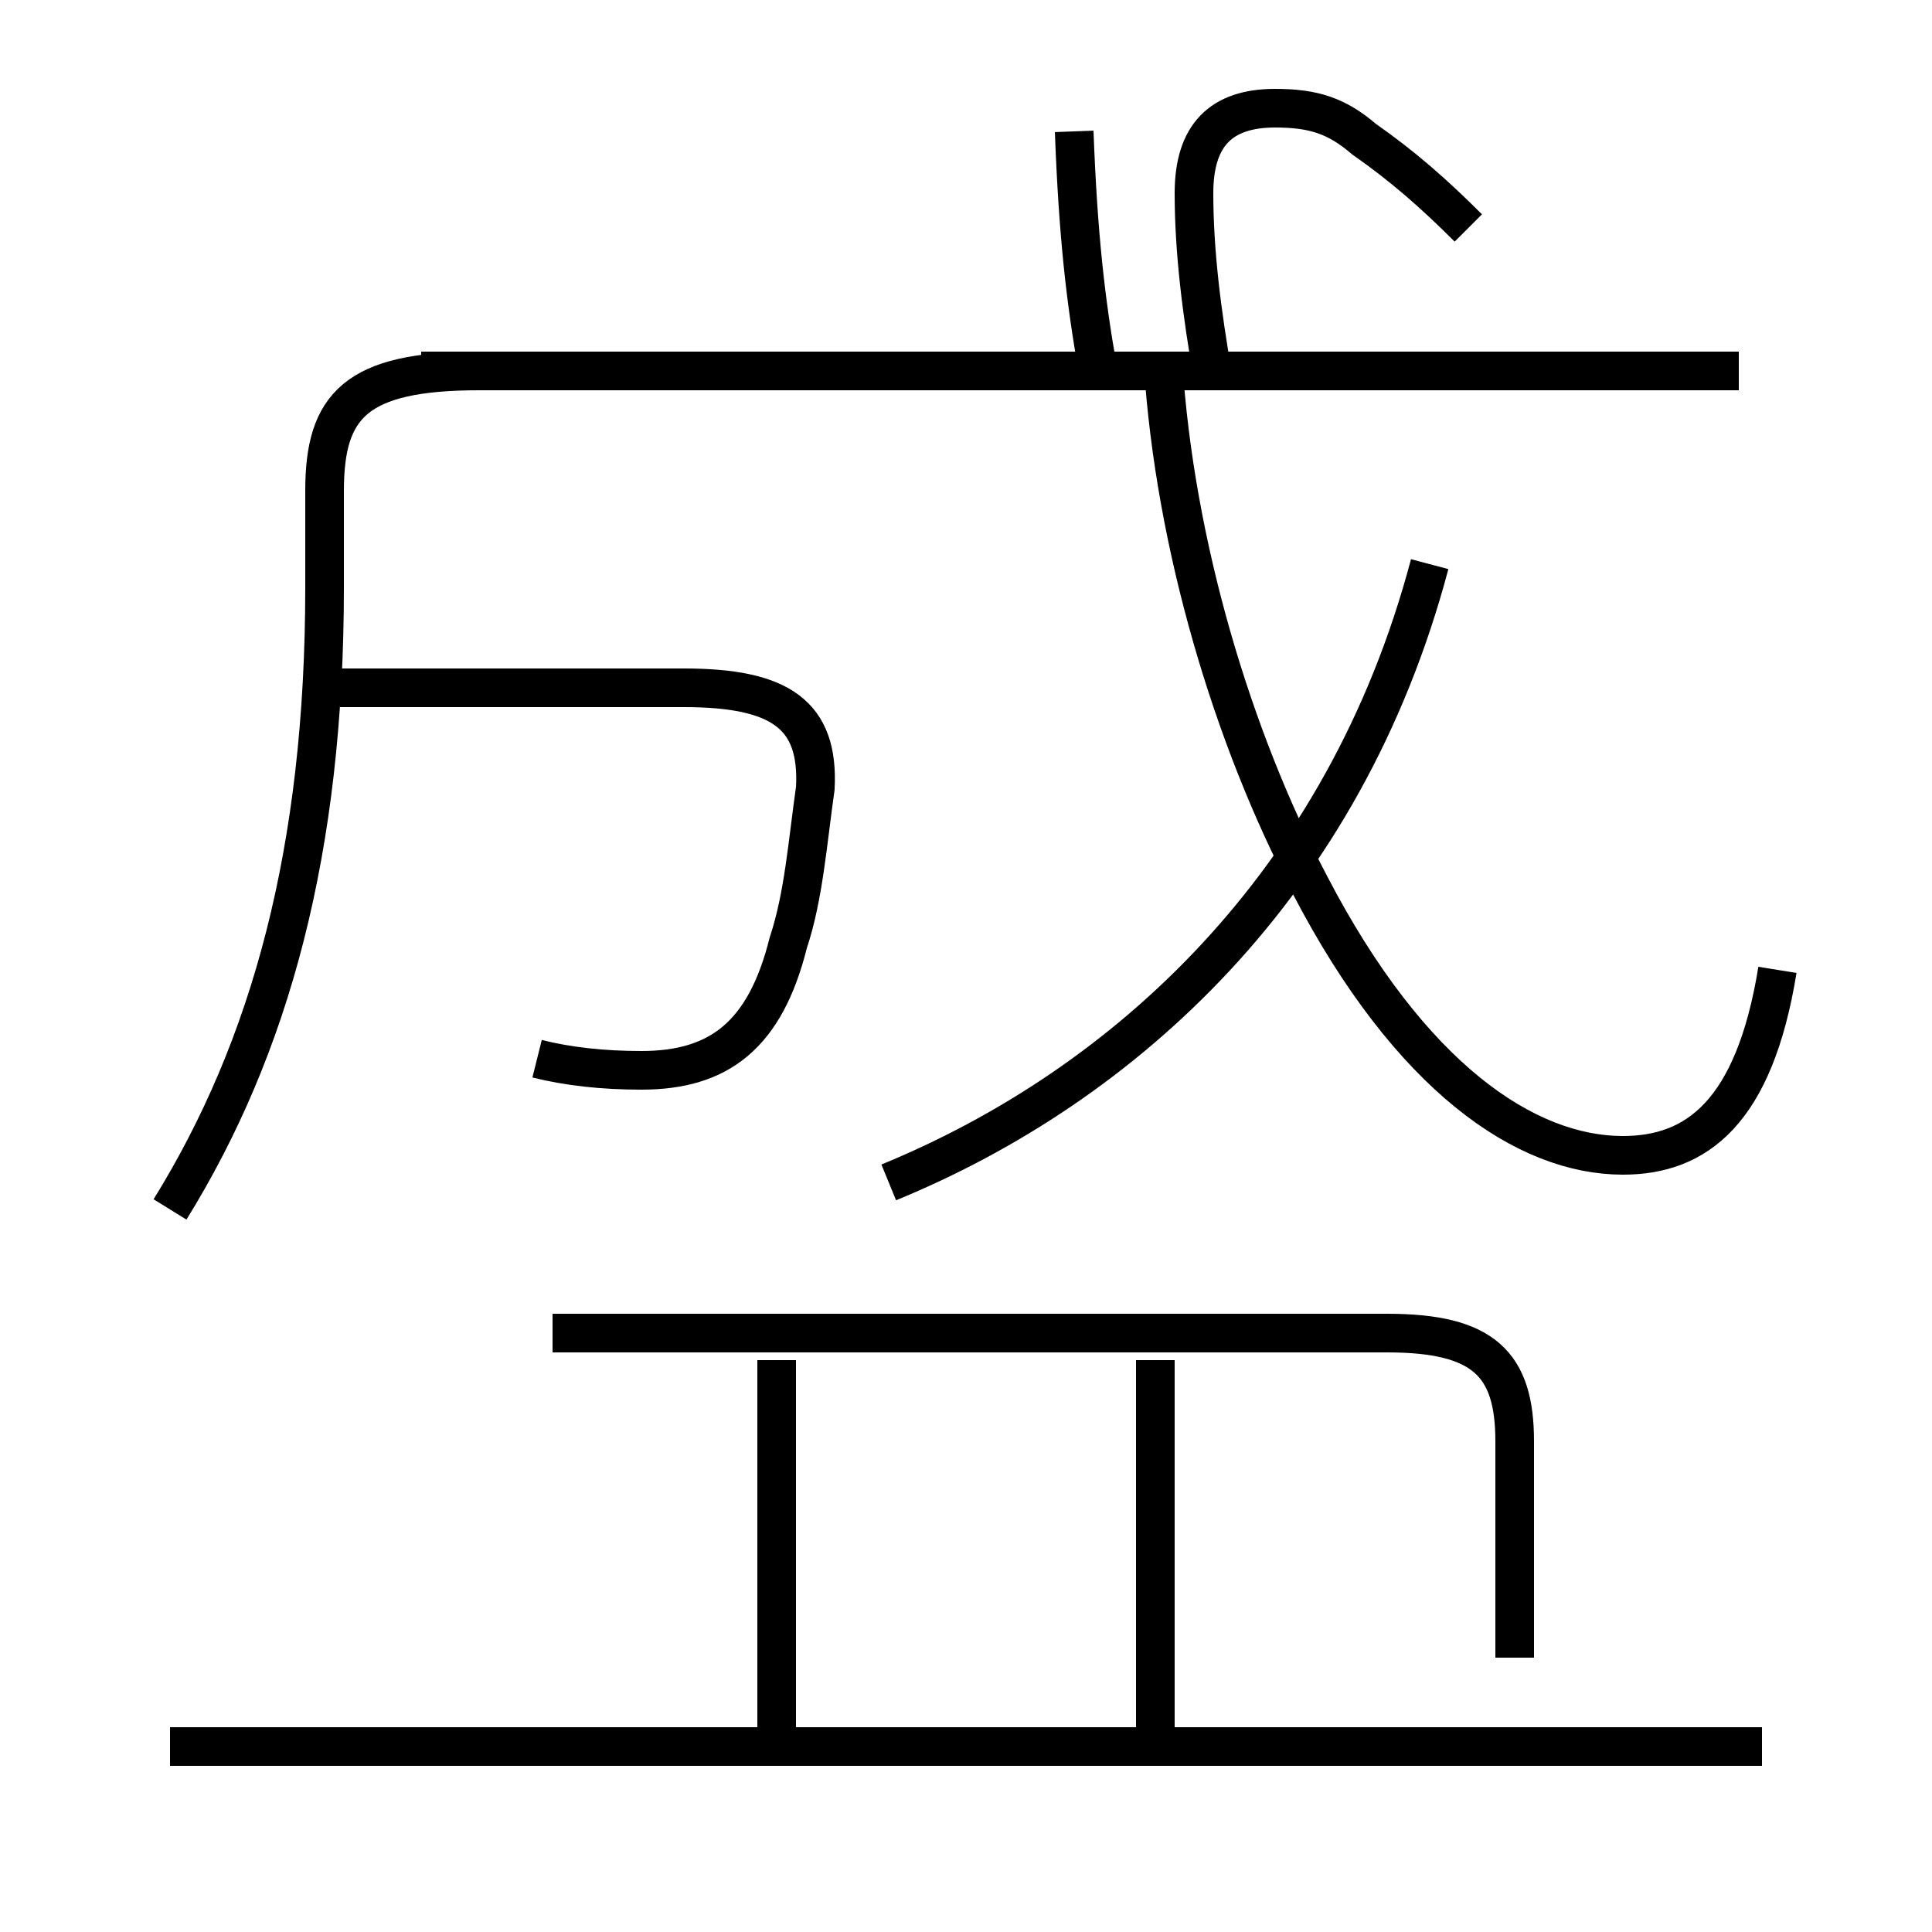 <?xml version='1.0' encoding='utf8'?>
<svg viewBox="0.0 -6.0 50.0 50.0" version="1.1" xmlns="http://www.w3.org/2000/svg">
<rect x="0.0" y="-6.0" width="50.0" height="50.0" fill="#808080" stroke="none"/>
<rect x="-1000" y="-1000" width="2000" height="2000" stroke="white" fill="white"/>
<g style="fill:white;stroke:#000000;  stroke-width:1">
<path d="M 4.4 1.2 L 45.6 1.2 M 20.1 0.8 L 20.1 -8.8 M 29.9 0.8 L 29.9 -8.8 M 14.3 -9.5 L 35.9 -9.5 C 38.4 -9.5 39.2 -8.7 39.2 -6.7 L 39.2 -1.1 M 4.4 -12.7 C 7.0 -16.9 8.4 -22.0 8.4 -28.8 L 8.4 -31.3 C 8.4 -33.5 9.2 -34.4 12.4 -34.4 L 27.8 -34.4 M 13.9 -16.6 C 14.7 -16.4 15.6 -16.3 16.6 -16.3 C 18.6 -16.3 19.8 -17.2 20.4 -19.6 C 20.8 -20.8 20.9 -22.2 21.1 -23.6 C 21.2 -25.5 20.2 -26.2 17.7 -26.2 L 8.8 -26.2 M 23.0 -13.4 C 29.1 -15.9 34.8 -21.1 37.0 -29.4 M 46.0 -18.9 C 45.4 -15.2 43.9 -14.1 42.0 -14.1 C 39.5 -14.1 36.5 -16.1 33.9 -21.1 C 31.9 -24.9 30.4 -29.9 30.1 -34.6 M 28.4 -34.5 C 28.1 -36.2 27.9 -37.9 27.8 -40.6 M 38.0 -38.1 C 37.1 -39.0 36.3 -39.7 35.3 -40.4 C 34.6 -41.0 34.0 -41.2 33.0 -41.2 C 31.6 -41.2 30.9 -40.5 30.9 -39.0 C 30.9 -37.5 31.1 -35.9 31.4 -34.2 M 45.0 -34.4 L 10.9 -34.4" transform="translate(0.0, 38.0)" />
</g>
</svg>